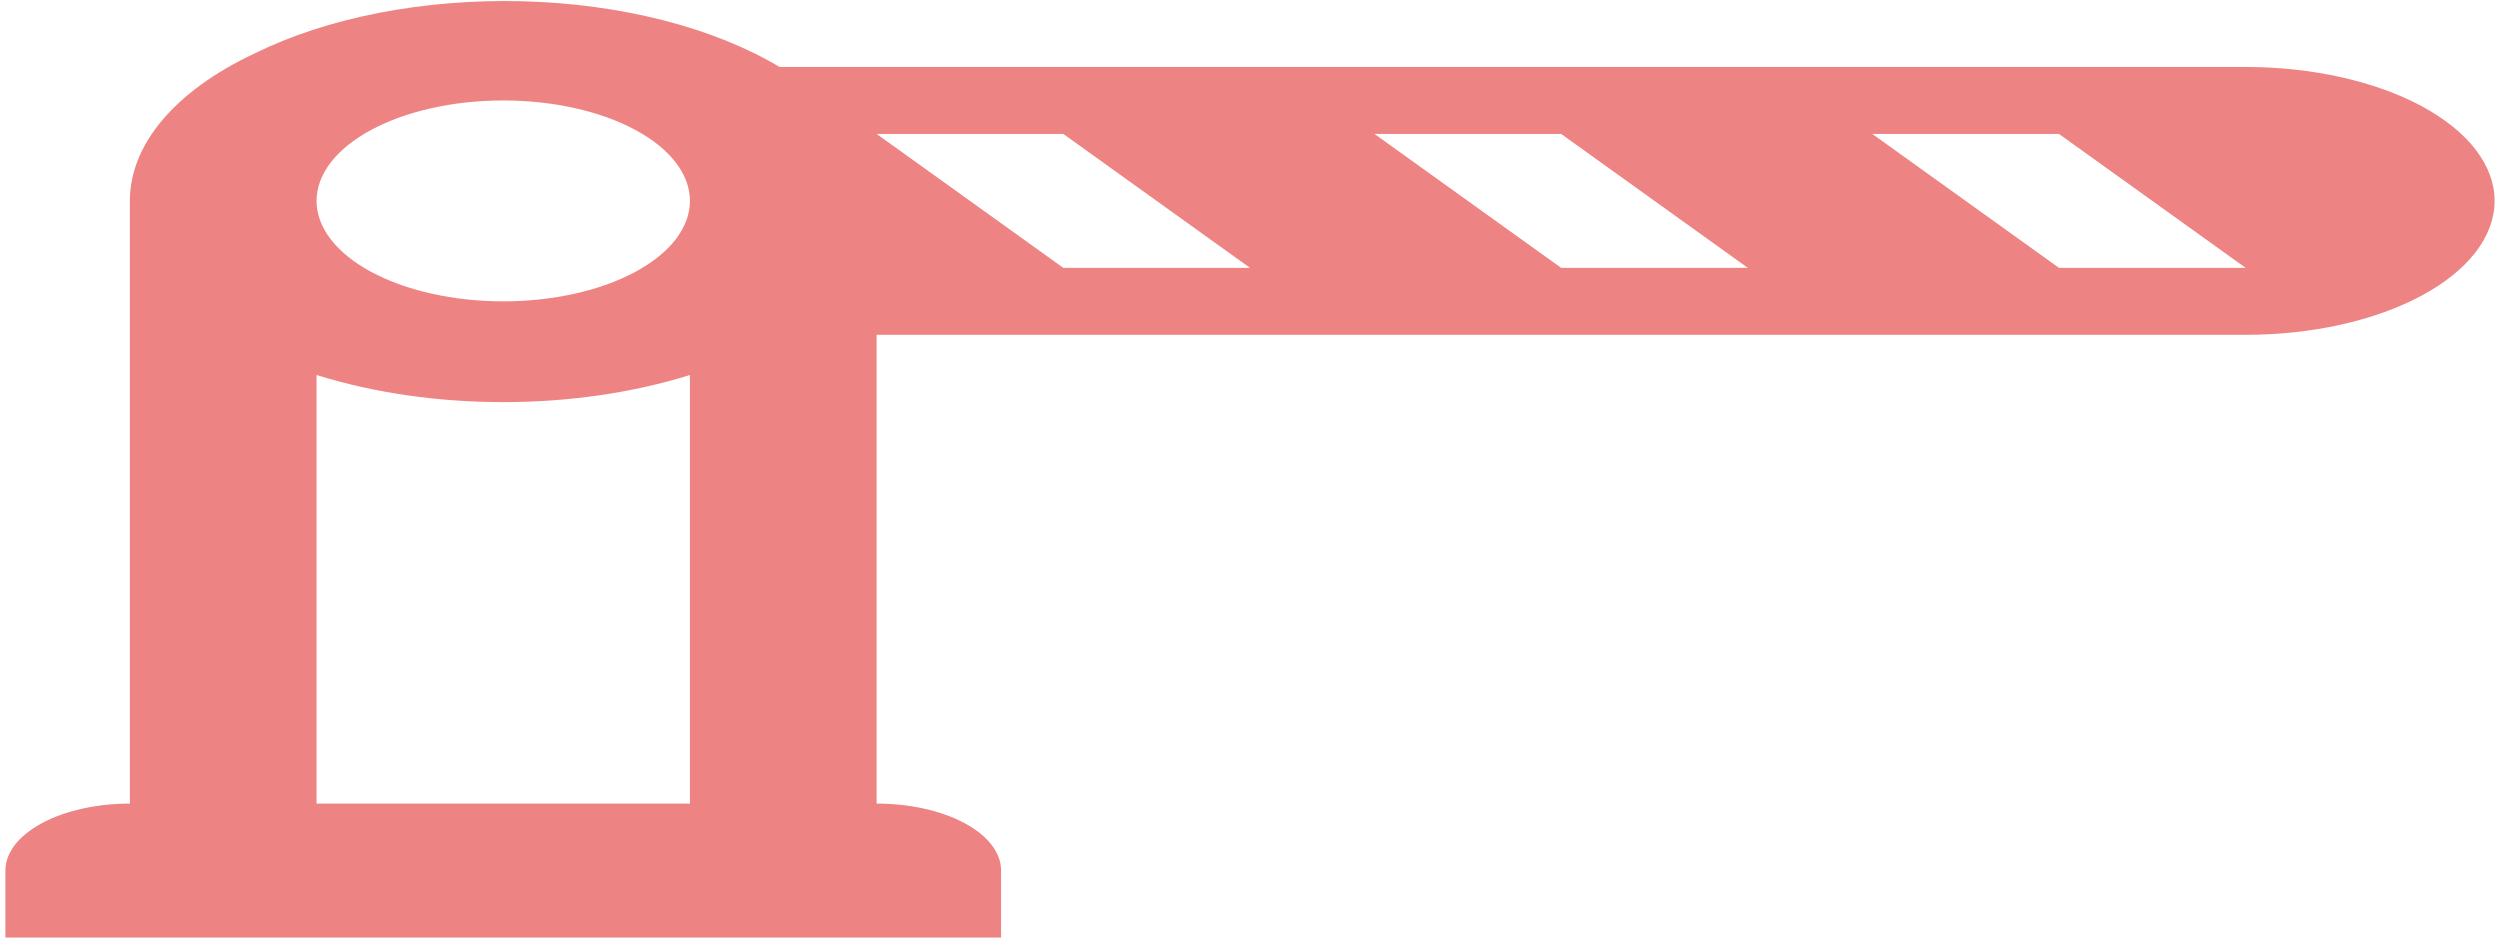<svg width="154" height="58" viewBox="0 0 154 58" fill="none" xmlns="http://www.w3.org/2000/svg">
<path d="M138.333 4.125H48.02C46.006 2.92 43.568 1.941 40.846 1.246C38.124 0.551 35.173 0.154 32.164 0.077C29.154 0.001 26.147 0.246 23.315 0.799C20.483 1.352 17.884 2.202 15.667 3.3C10.76 5.61 8 8.91 8 12.375V49.5C5.967 49.5 4.017 49.935 2.579 50.708C1.141 51.482 0.333 52.531 0.333 53.625V57.75H61.667V53.625C61.667 52.531 60.859 51.482 59.421 50.708C57.983 49.935 56.033 49.5 54 49.5V20.625H138.333C142.4 20.625 146.3 19.756 149.176 18.209C152.051 16.662 153.667 14.563 153.667 12.375C153.667 10.187 152.051 8.089 149.176 6.541C146.3 4.994 142.4 4.125 138.333 4.125ZM42.5 49.5H19.5V23.1C26.63 25.328 35.37 25.328 42.5 23.1V49.5ZM31 18.563C27.95 18.563 25.025 17.911 22.868 16.75C20.712 15.59 19.5 14.016 19.5 12.375C19.5 10.734 20.712 9.16 22.868 8C25.025 6.839 27.95 6.188 31 6.188C34.05 6.188 36.975 6.839 39.132 8C41.288 9.16 42.5 10.734 42.5 12.375C42.5 14.016 41.288 15.59 39.132 16.75C36.975 17.911 34.05 18.563 31 18.563M65.5 16.5L54 8.25H65.5L77 16.5H65.5ZM96.167 16.5L84.667 8.25H96.167L107.667 16.5H96.167ZM126.833 16.5L115.333 8.25H126.833L138.333 16.5H126.833Z" fill="#EE8383"/>
</svg>
